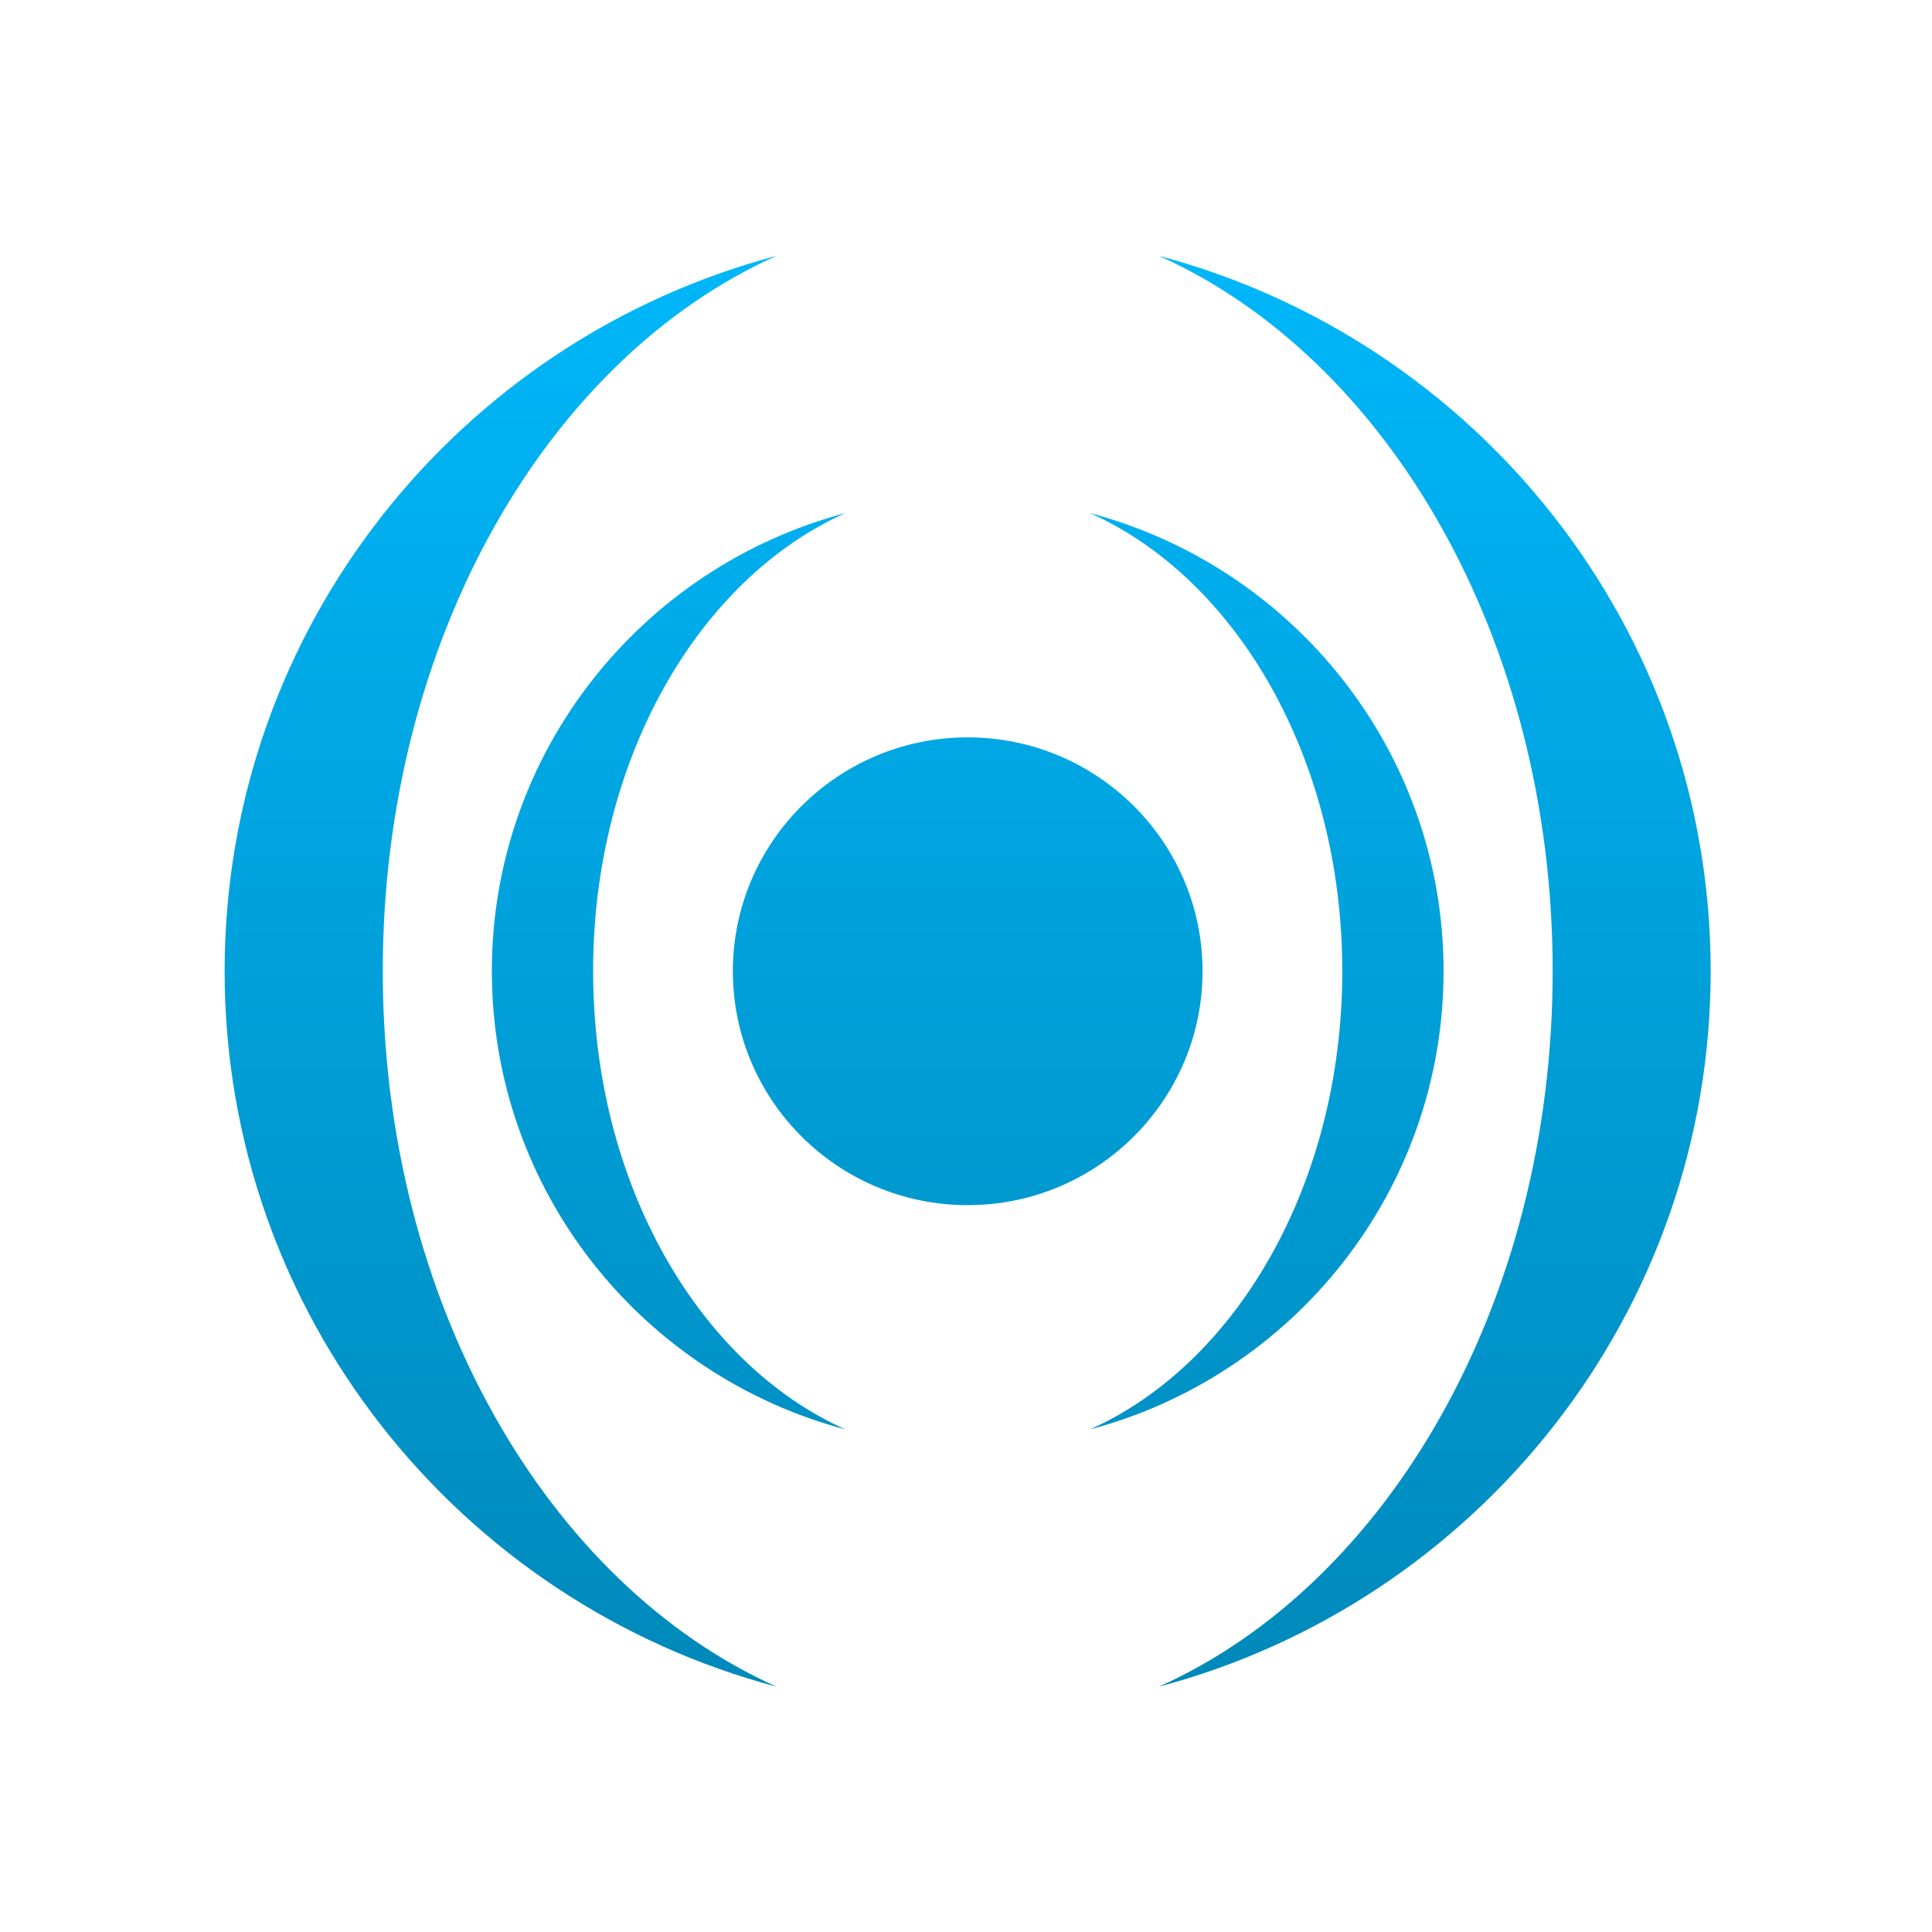 <svg xmlns="http://www.w3.org/2000/svg" xmlns:xlink="http://www.w3.org/1999/xlink" width="64" height="64" viewBox="0 0 64 64" version="1.1">
<defs> <linearGradient id="linear0" gradientUnits="userSpaceOnUse" x1="0" y1="0" x2="0" y2="1" gradientTransform="matrix(55.992,0,0,56,4.004,4)"> <stop offset="0" style="stop-color:#00bbff;stop-opacity:1;"/> <stop offset="1" style="stop-color:#0085b5;stop-opacity:1;"/> </linearGradient> </defs>
<g id="surface1">
<path style=" stroke:none;fill-rule:nonzero;fill:url(#linear0);fill-opacity:1;" d="M 39.836 32.172 C 39.836 36.449 36.348 39.922 32.055 39.922 C 27.762 39.922 24.277 36.449 24.277 32.172 C 24.277 27.898 27.762 24.426 32.055 24.426 C 36.348 24.426 39.836 27.898 39.836 32.172 Z M 39.836 32.172 "/>
<path style=" stroke:none;fill-rule:nonzero;fill:url(#linear0);fill-opacity:1;" d="M 28.008 16.996 C 21.266 18.781 16.293 24.902 16.293 32.168 C 16.293 39.441 21.266 45.566 28.008 47.352 C 23.141 45.176 19.648 39.195 19.648 32.168 C 19.648 25.145 23.141 19.172 28.008 16.996 Z M 36.105 16.996 C 40.973 19.172 44.465 25.145 44.465 32.168 C 44.465 39.195 40.973 45.176 36.105 47.352 C 42.848 45.566 47.82 39.441 47.82 32.168 C 47.82 24.902 42.848 18.781 36.105 16.996 Z M 36.105 16.996 "/>
<path style=" stroke:none;fill-rule:nonzero;fill:url(#linear0);fill-opacity:1;" d="M 25.73 8.473 C 15.207 11.258 7.441 20.812 7.441 32.168 C 7.441 43.523 15.207 53.086 25.73 55.875 C 18.137 52.477 12.68 43.141 12.68 32.168 C 12.68 21.195 18.137 11.871 25.73 8.473 Z M 38.383 8.473 C 45.977 11.871 51.434 21.195 51.434 32.168 C 51.434 43.141 45.977 52.477 38.383 55.875 C 48.906 53.086 56.668 43.523 56.668 32.168 C 56.668 20.812 48.906 11.258 38.383 8.473 Z M 38.383 8.473 "/>
</g>
</svg>
